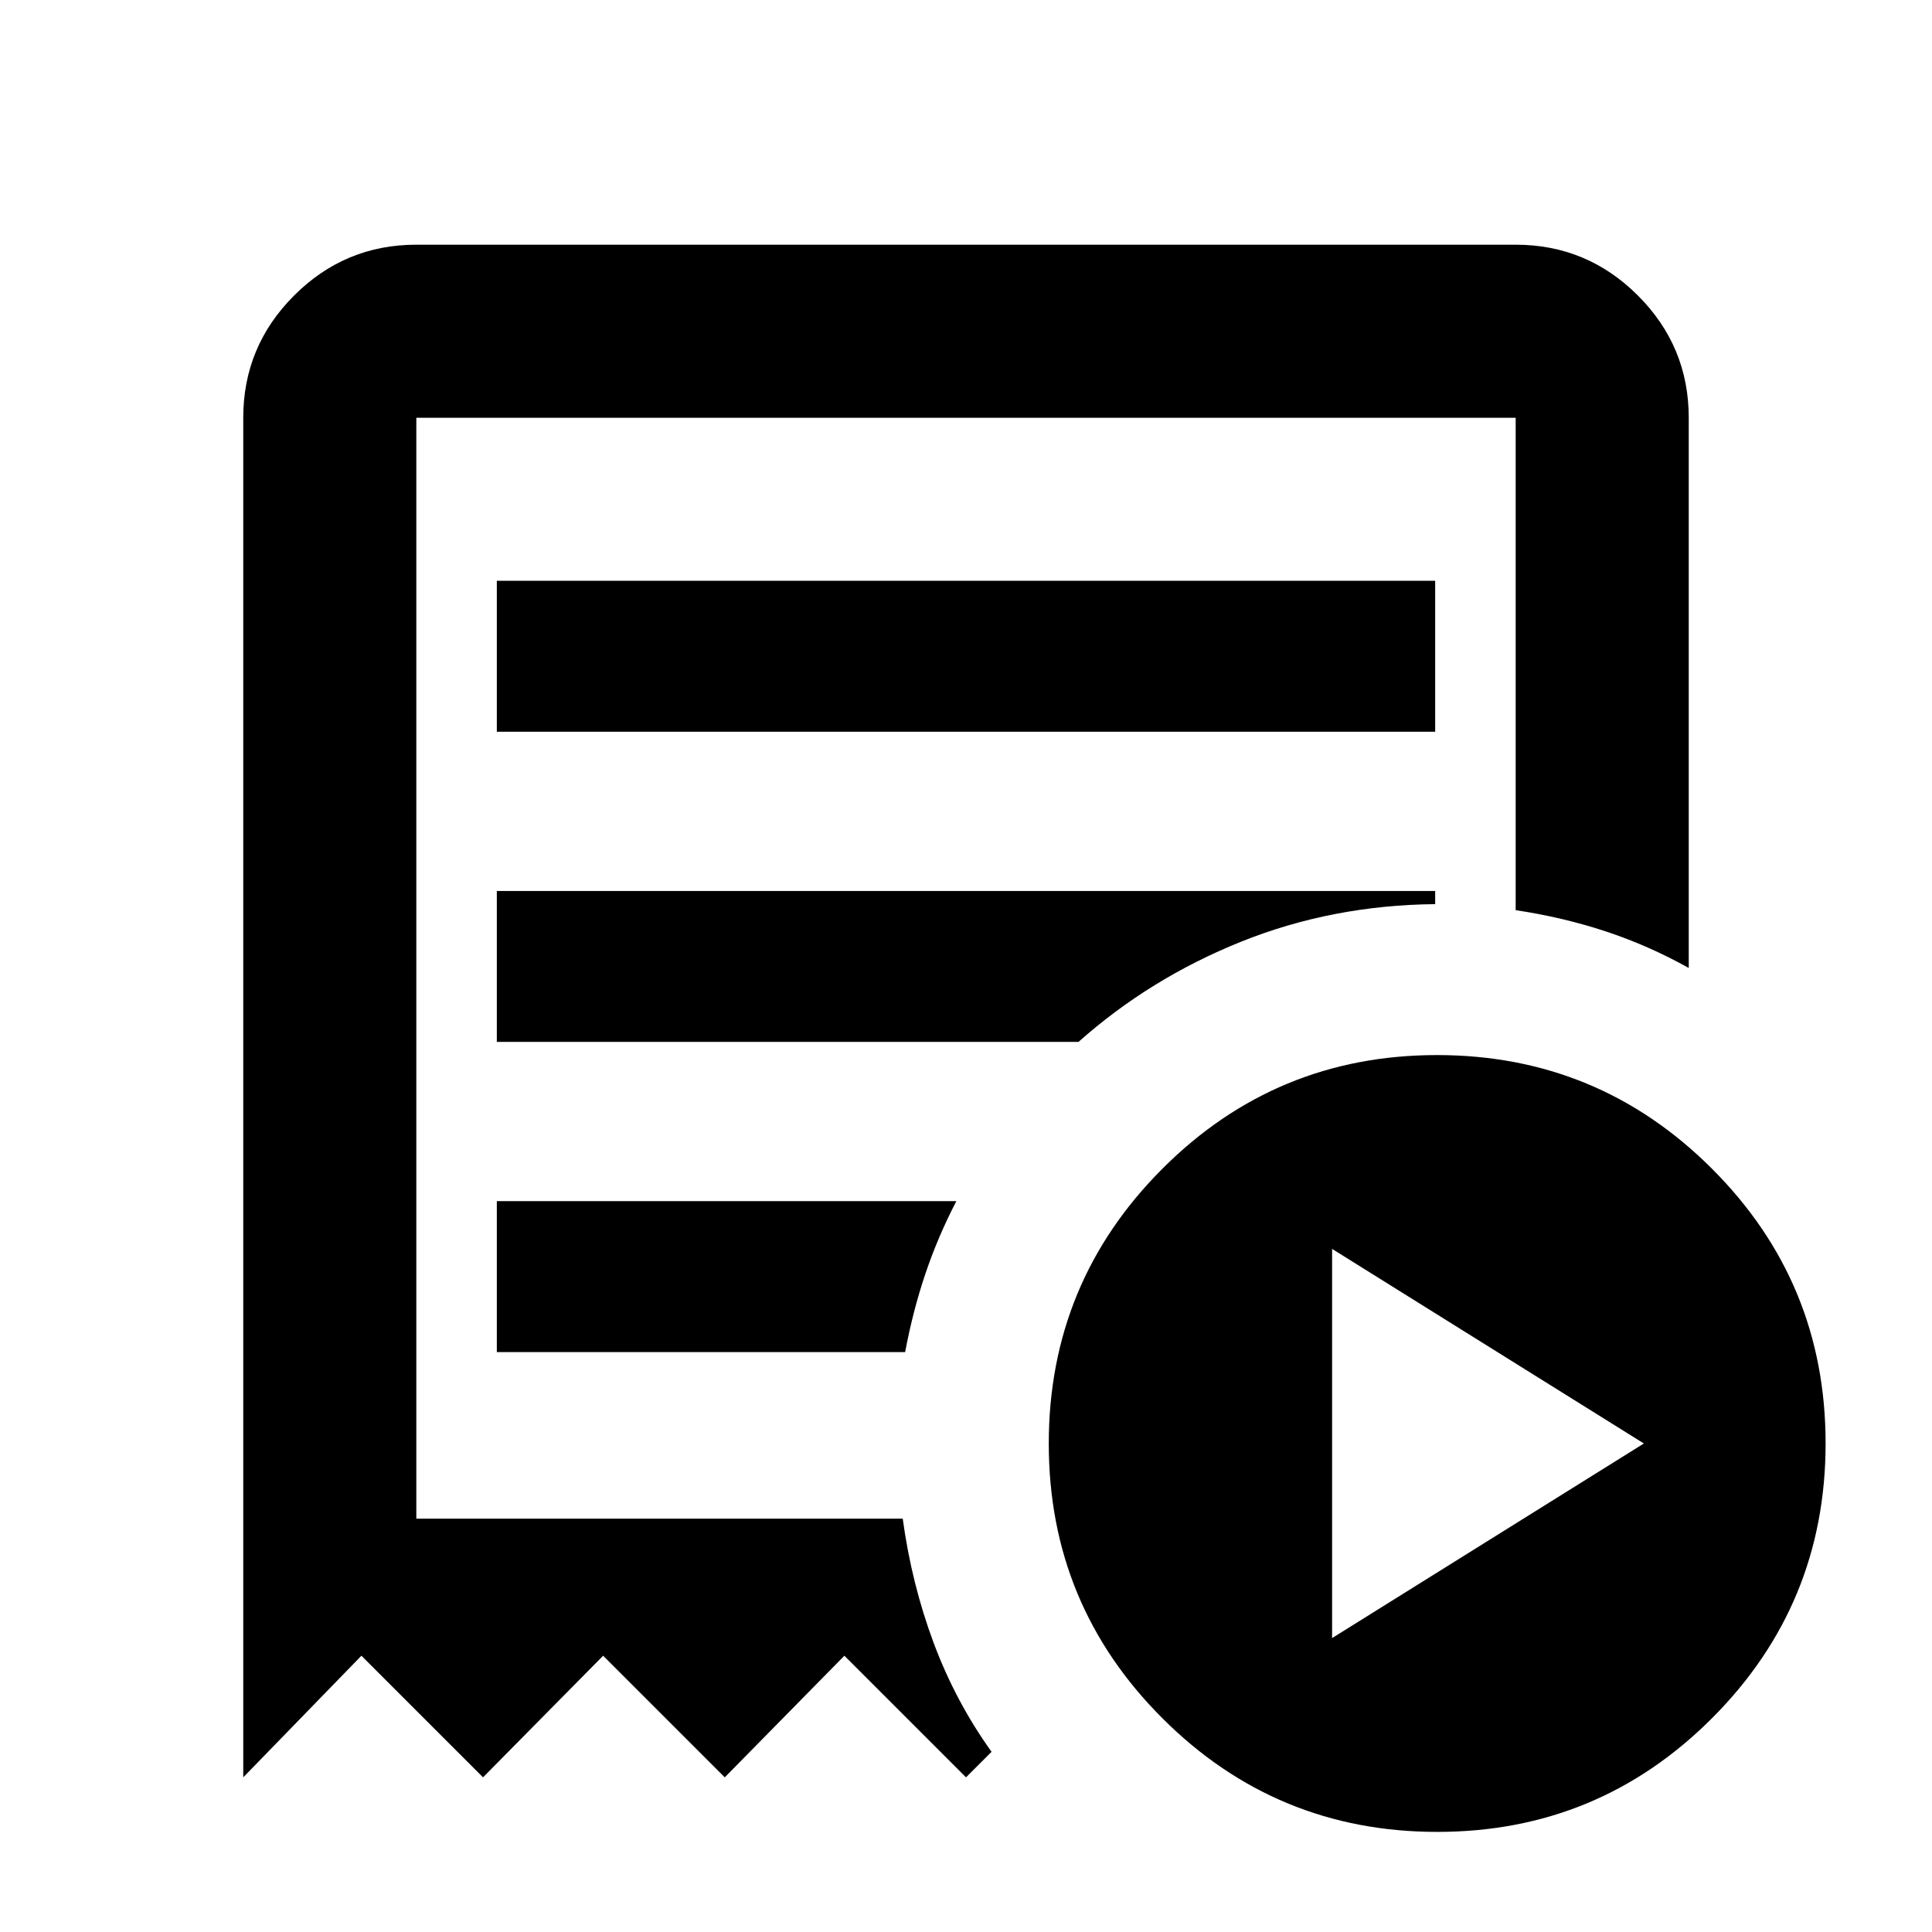 <svg xmlns="http://www.w3.org/2000/svg" height="24" viewBox="0 -960 960 960" width="24"><path d="m661.91-146.04 154.92-96.7-154.92-96.69v193.39ZM246.87-596.41h466.26v-75H246.87v75ZM714.2-49.74q-80.07 0-136.57-56.43t-56.5-136.5q0-80.07 56.43-136.57 56.44-56.5 136.5-56.5 80.07 0 136.57 56.43 56.5 56.44 56.5 136.5 0 80.07-56.43 136.57-56.44 56.5-136.5 56.5ZM120.87-76.85v-675.56q0-35.48 25.26-60.74 25.26-25.26 60.74-25.26h546.26q35.48 0 60.74 25.26 25.26 25.26 25.26 60.74v273.39q-19.91-11.13-41.28-18.19-21.37-7.05-44.72-10.53v-244.67H206.87v547.02h241.69q4.4 32.3 15.33 61.63 10.94 29.33 28.81 54.22L480-76.85l-60.43-60.43-59.44 60.43-60.43-60.43-59.68 60.43-60.43-60.43-58.72 60.43Zm126-211.3h202.89q3.78-20.24 10-38.74 6.22-18.5 15.44-36.26H246.87v75Zm0-154.13h289.02q35.52-31.59 80.74-49.77 45.23-18.19 96.5-18.69v-6.54H246.87v75Zm-40 236.89v-547.02 547.02Z"/></svg>